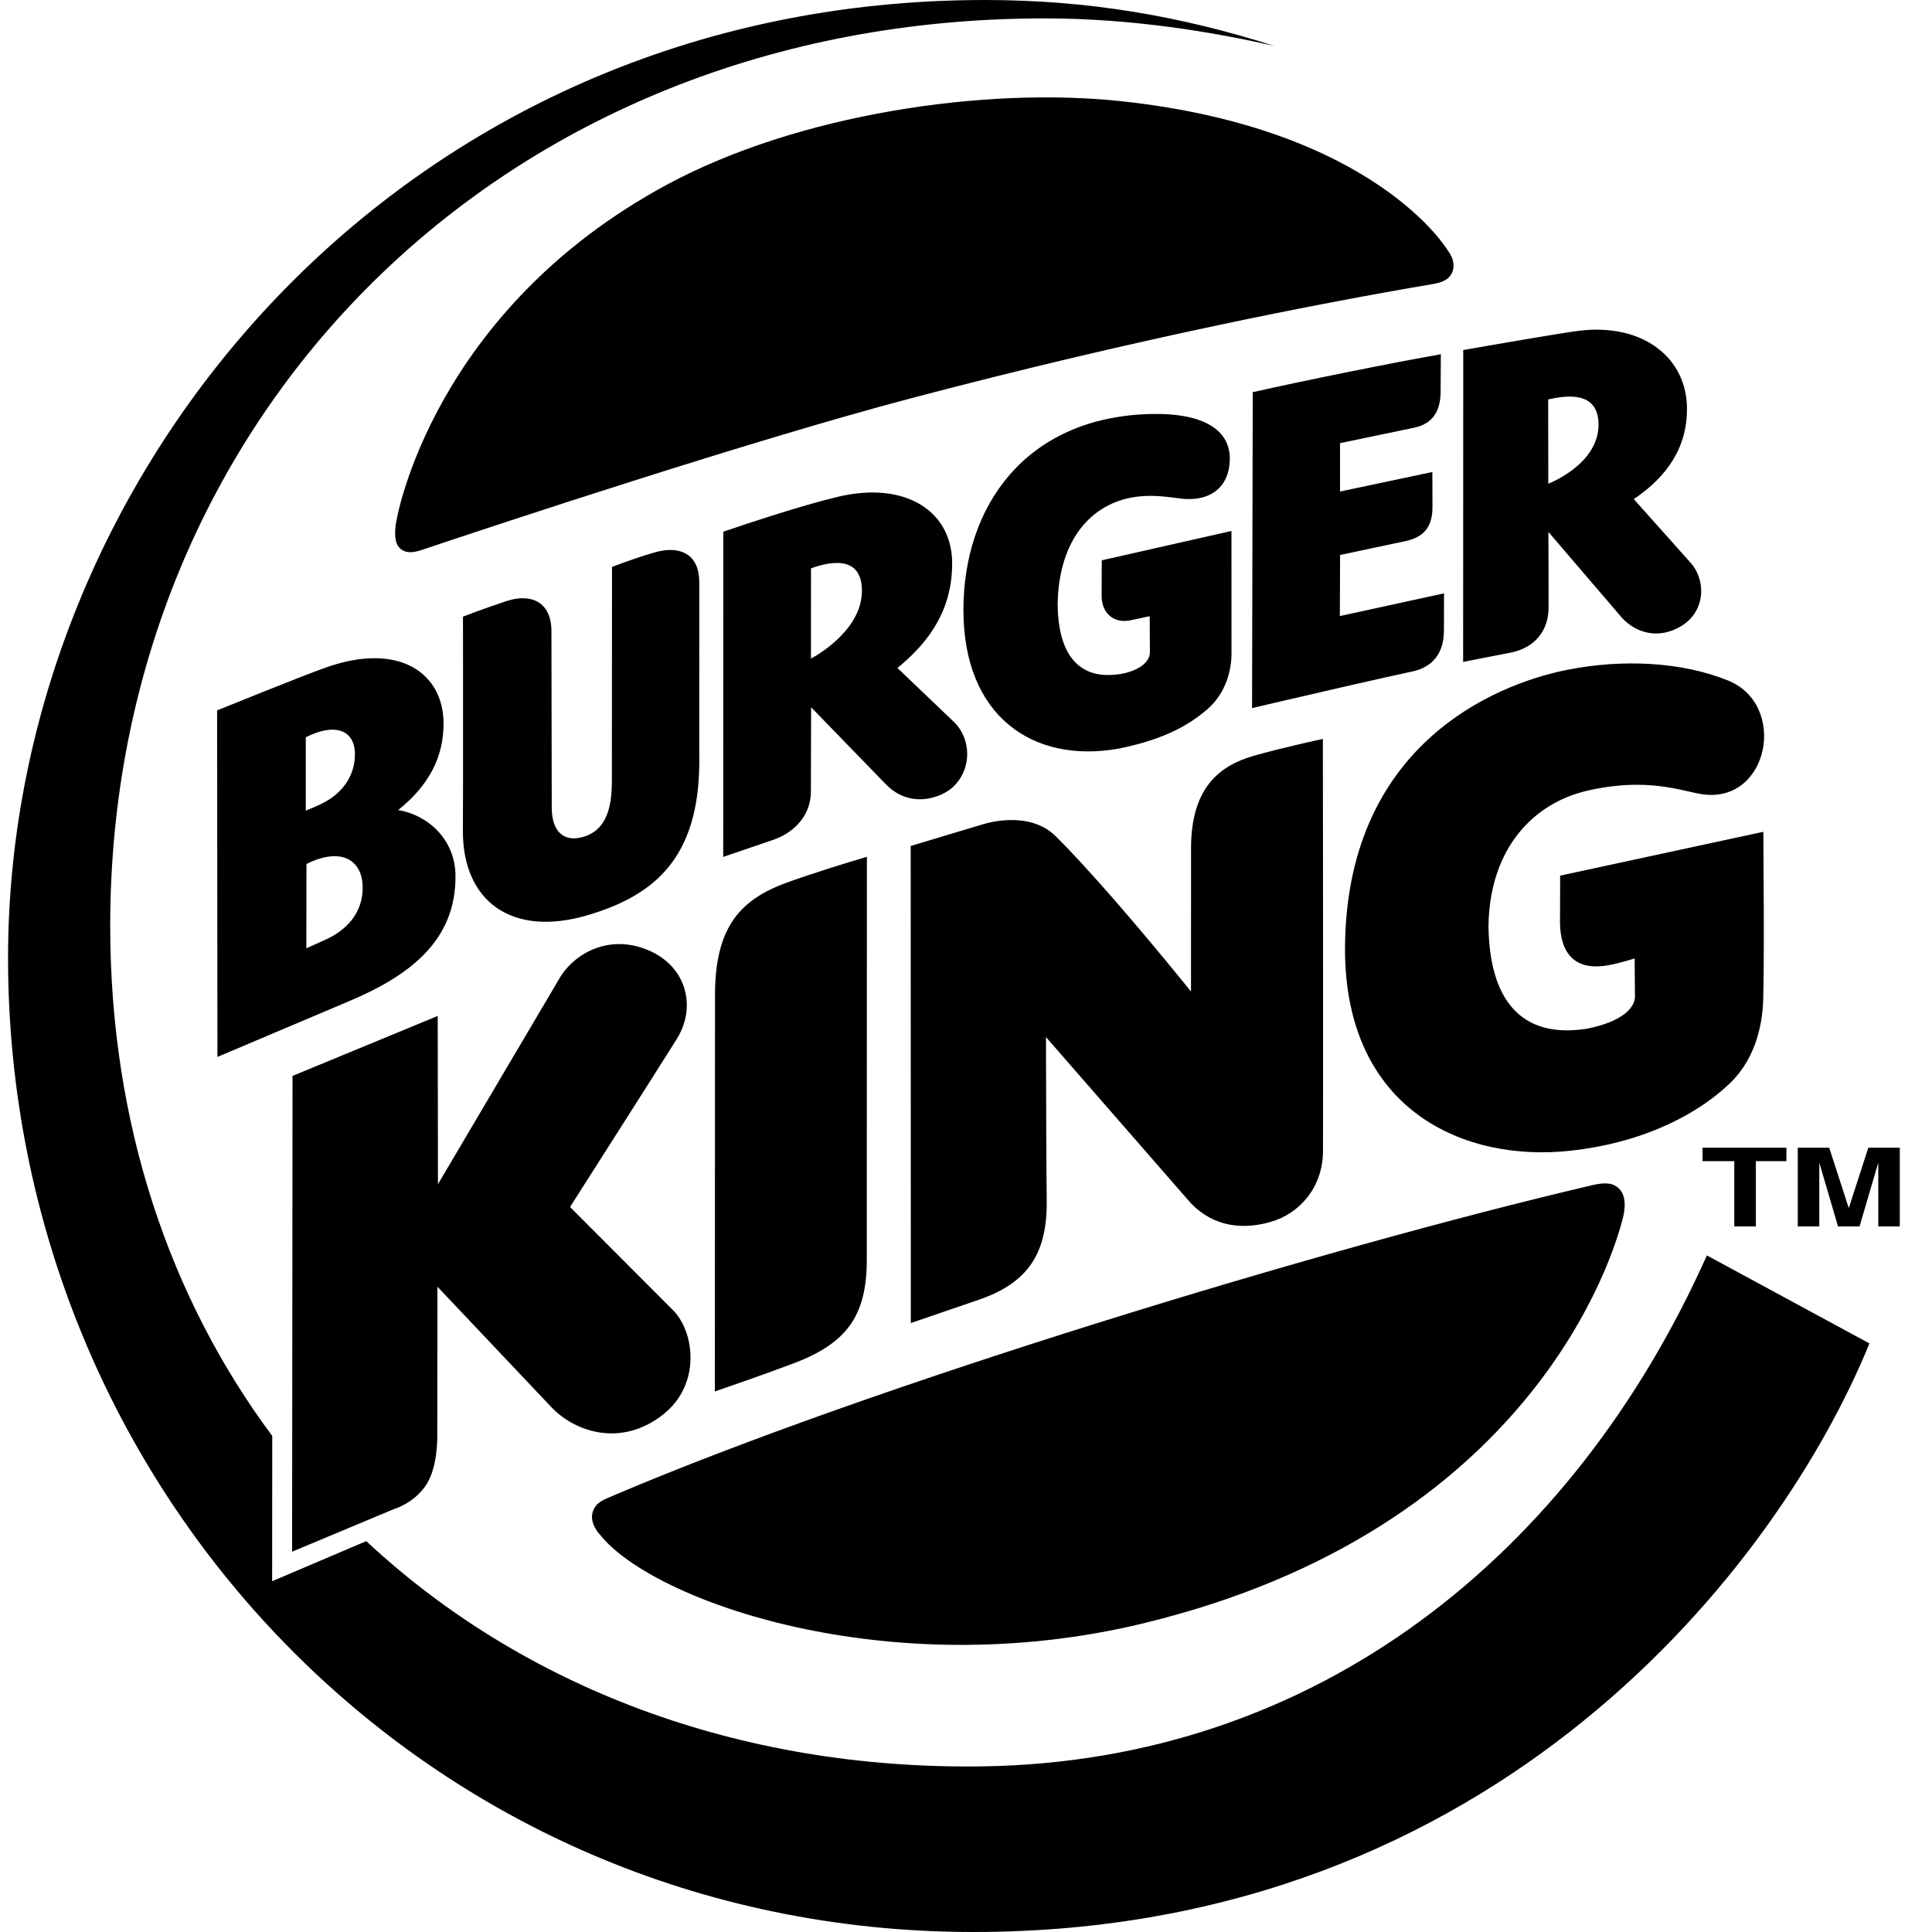 <?xml version="1.0" encoding="UTF-8"?>
<svg width="48px" height="48px" viewBox="0 0 48 48" version="1.1" xmlns="http://www.w3.org/2000/svg" xmlns:xlink="http://www.w3.org/1999/xlink">
    <title>logo-BK</title>
    <g id="final---draft" stroke="none" stroke-width="1" fill="none" fill-rule="evenodd">
        <g id="assets" transform="translate(-390, -99)" fill="#000000">
            <path d="M414.472,99 C417.034,99 419.337,99.4 421.655,100.139 C420.149,99.8 418.156,99.457 415.949,99.457 C402.429,99.457 392.738,109.393 392.738,121.998 C392.738,126.919 394.215,131.251 396.764,134.676 L396.764,134.676 L396.761,138.285 L399.1,137.289 C402.969,140.899 408.327,142.971 414.397,142.885 C422.732,142.768 429.093,137.606 432.407,130.19 L432.407,130.19 L436.446,132.377 C434.203,137.87 427.187,147 414.185,147 C400.572,147 390.2,135.969 390.2,122.8 C390.2,110.718 399.964,99 414.472,99 Z M429.556,128.446 C429.857,128.375 430.074,128.377 430.229,128.536 C430.412,128.724 430.373,129.04 430.326,129.235 C430.095,130.198 428.052,137.006 418.386,139.336 C412.058,140.861 406.227,138.778 404.914,137.138 C404.914,137.138 404.608,136.832 404.741,136.522 C404.828,136.324 404.954,136.279 405.231,136.16 C411.672,133.415 422.842,130.018 429.556,128.446 Z M403.941,123.238 C404.305,122.682 405.159,122.179 406.155,122.629 C407.059,123.038 407.308,124.021 406.814,124.814 C406.441,125.413 404.163,128.987 404.163,128.987 L404.163,128.987 L406.752,131.582 C407.262,132.143 407.404,133.396 406.489,134.132 C405.477,134.943 404.332,134.615 403.708,133.97 L403.708,133.97 L400.868,130.968 L400.864,134.714 C400.864,134.714 400.874,135.443 400.598,135.876 C400.297,136.347 399.797,136.489 399.797,136.489 L399.797,136.489 L397.257,137.551 L397.268,125.731 L400.875,124.241 L400.881,128.421 Z M411.538,120.287 L411.538,120.654 C411.538,120.693 411.538,120.734 411.538,120.779 L411.537,123.307 C411.537,123.396 411.537,123.486 411.537,123.577 L411.536,126.146 C411.536,126.242 411.536,126.337 411.536,126.432 L411.535,129.179 C411.535,129.246 411.535,129.31 411.535,129.372 L411.535,130.304 C411.535,131.695 411.032,132.379 409.702,132.878 C408.93,133.167 408.113,133.45 407.848,133.54 L407.77,133.567 L407.77,133.567 L407.76,133.57 L407.76,133.57 L407.761,131.833 C407.761,131.759 407.761,131.683 407.761,131.606 L407.762,129.523 C407.762,129.43 407.762,129.336 407.762,129.241 L407.763,127.256 C407.763,127.164 407.763,127.072 407.763,126.981 L407.764,123.954 C407.764,123.866 407.764,123.789 407.764,123.722 C407.764,121.994 408.424,121.333 409.571,120.92 C409.623,120.902 409.676,120.883 409.729,120.864 L410.05,120.754 C410.803,120.502 411.538,120.287 411.538,120.287 L411.538,120.287 Z M422.866,117.359 L422.867,118 C422.867,118.045 422.867,118.092 422.867,118.141 L422.868,118.818 C422.868,118.882 422.868,118.947 422.868,119.013 L422.869,119.879 C422.869,119.957 422.869,120.035 422.869,120.115 L422.87,121.375 C422.87,121.463 422.87,121.551 422.87,121.64 L422.871,123.274 C422.871,123.366 422.871,123.458 422.871,123.549 L422.871,125.914 C422.871,125.995 422.871,126.076 422.871,126.155 L422.87,127.048 C422.87,127.118 422.87,127.185 422.87,127.252 L422.869,127.63 C422.852,128.522 422.274,129.153 421.579,129.355 C420.91,129.552 420.175,129.5 419.59,128.898 L419.59,128.898 L415.987,124.766 L415.987,124.766 L415.988,125.21 C415.988,125.249 415.988,125.291 415.988,125.334 L415.989,125.617 C415.991,126.528 415.995,127.962 416.006,128.852 C416.012,130.129 415.558,130.867 414.313,131.294 C414.178,131.34 412.629,131.871 412.629,131.871 L412.629,131.871 L412.626,120.018 L414.354,119.499 C414.354,119.499 415.527,119.077 416.236,119.782 C416.578,120.123 416.967,120.545 417.356,120.983 L417.647,121.313 C418.659,122.473 419.59,123.634 419.59,123.634 L419.59,123.634 L419.59,123.043 C419.59,122.993 419.59,122.94 419.59,122.885 L419.591,121.173 C419.591,121.11 419.591,121.049 419.591,120.989 L419.591,120.08 C419.591,118.59 420.275,118.025 421.164,117.773 C421.937,117.556 422.866,117.359 422.866,117.359 L422.866,117.359 Z M434.383,127.514 L434.383,127.849 L433.624,127.849 L433.624,129.47 L433.088,129.47 L433.088,127.849 L432.299,127.849 L432.299,127.514 L434.383,127.514 Z M435.446,127.514 L435.932,129.015 L436.418,127.514 L437.2,127.514 L437.2,129.47 L436.665,129.47 L436.665,127.886 L436.2,129.47 L435.665,129.47 L435.2,127.886 L435.2,129.47 L434.665,129.47 L434.665,127.514 L435.446,127.514 Z M428.936,115.642 C430.326,115.366 431.784,115.448 432.91,115.898 C434.43,116.485 433.956,118.981 432.285,118.732 C431.787,118.657 430.937,118.302 429.441,118.643 C428.11,118.948 427.013,120.062 426.981,121.997 C427,123.799 427.757,124.819 429.422,124.559 C430.521,124.342 430.612,123.893 430.619,123.791 L430.62,123.772 L430.62,123.772 L430.613,122.812 C430.613,122.812 430.218,122.938 429.961,122.98 C429.144,123.129 428.768,122.706 428.758,121.93 C428.759,121.685 428.76,121.479 428.76,121.312 L428.761,120.925 C428.761,120.902 428.761,120.882 428.761,120.864 L428.761,120.755 L433.809,119.666 L433.809,119.666 L433.81,119.711 C433.811,119.902 433.817,120.675 433.82,121.512 L433.821,121.901 C433.821,121.966 433.821,122.031 433.821,122.096 L433.821,122.477 C433.82,122.976 433.817,123.424 433.809,123.702 C433.808,124.364 433.655,125.252 432.995,125.898 C432.268,126.607 430.95,127.371 429.042,127.587 C426.384,127.889 423.425,126.588 423.416,122.59 C423.426,117.559 427.078,116.012 428.936,115.642 Z M401.02,116.975 C401.02,117.804 400.665,118.506 399.892,119.126 C400.653,119.252 401.302,119.873 401.316,120.733 C401.344,122.386 400.149,123.265 398.591,123.909 L395.402,125.259 L395.394,116.65 C395.394,116.65 397.405,115.832 398.06,115.597 C399.924,114.922 401.02,115.734 401.02,116.975 Z M397.614,120.465 L397.611,122.56 C397.611,122.56 397.896,122.434 398.105,122.338 C398.619,122.1 399.021,121.673 399.01,121.032 C399.005,120.655 398.832,120.378 398.517,120.296 L398.451,120.282 L398.428,120.279 C398.211,120.25 397.938,120.304 397.614,120.465 Z M406.266,112.724 C406.872,112.55 407.373,112.744 407.373,113.468 L407.373,113.468 L407.374,117.964 C407.354,120.329 406.25,121.251 404.596,121.739 C402.722,122.29 401.491,121.403 401.5,119.627 C401.502,119.382 401.503,119.079 401.503,118.742 L401.504,118.322 C401.504,118.25 401.504,118.177 401.504,118.104 L401.504,115.874 C401.504,115.805 401.504,115.739 401.504,115.673 L401.503,114.831 C401.503,114.786 401.503,114.743 401.503,114.703 L401.502,114.321 C401.502,114.321 401.909,114.159 402.589,113.932 C403.192,113.734 403.7,113.952 403.7,114.681 L403.7,114.681 L403.708,119.062 C403.708,119.591 403.948,119.928 404.454,119.802 C405.114,119.636 405.196,118.969 405.202,118.437 L405.202,118.437 L405.205,113.085 C405.205,113.085 405.776,112.863 406.266,112.724 Z M413.656,113.033 C413.644,114.299 412.935,115.07 412.297,115.596 L413.699,116.935 C414.13,117.351 414.159,118.101 413.675,118.554 C413.388,118.823 412.619,119.101 412.019,118.495 L410.152,116.572 C410.152,116.572 410.152,116.593 410.152,116.63 L410.151,116.901 C410.15,117.18 410.149,117.594 410.148,117.976 L410.147,118.291 C410.147,118.341 410.147,118.389 410.147,118.435 L410.146,118.683 L410.146,118.683 C410.14,119.203 409.812,119.592 409.377,119.799 L409.256,119.85 L409.256,119.85 C408.844,119.991 407.968,120.29 407.968,120.29 L407.971,112.21 C407.971,112.21 408.847,111.907 409.739,111.639 L410.072,111.541 C410.348,111.461 410.615,111.39 410.846,111.336 C412.5,110.953 413.677,111.701 413.656,113.033 Z M397.597,117.318 L397.597,119.14 C397.753,119.079 397.868,119.028 397.999,118.964 C398.475,118.732 398.814,118.306 398.818,117.75 C398.823,117.119 398.3,116.956 397.597,117.318 Z M418.52,109.288 C419.919,109.24 420.572,109.692 420.554,110.425 C420.537,111.108 420.06,111.508 419.228,111.373 L419.077,111.354 C418.764,111.317 418.383,111.287 417.971,111.392 C417.008,111.639 416.301,112.516 416.277,114.013 C416.287,115.152 416.716,115.751 417.49,115.77 C418.041,115.782 418.573,115.552 418.569,115.198 L418.569,115.198 L418.564,114.309 C418.564,114.309 418.351,114.356 418.086,114.411 C417.667,114.499 417.373,114.228 417.37,113.815 C417.37,113.764 417.37,113.716 417.37,113.669 L417.371,113.411 C417.371,113.295 417.372,113.197 417.372,113.119 L417.373,112.994 C417.373,112.978 417.373,112.965 417.373,112.954 L417.373,112.921 L420.595,112.192 L420.596,115.243 C420.595,115.705 420.425,116.244 420.012,116.607 C419.598,116.968 419.001,117.355 417.8,117.598 C415.677,117.98 413.936,116.808 413.936,114.155 C413.936,111.564 415.487,109.393 418.52,109.288 Z M425.798,107.801 L425.797,107.856 C425.796,107.977 425.794,108.277 425.793,108.522 L425.792,108.713 C425.792,109.182 425.627,109.524 425.126,109.628 C424.485,109.763 423.293,110.01 423.293,110.01 L423.293,110.01 L423.293,111.212 L425.586,110.727 L425.586,110.727 L425.587,110.872 C425.587,110.941 425.588,111.03 425.588,111.133 L425.589,111.479 L425.589,111.479 L425.589,111.605 C425.589,112.108 425.357,112.35 424.915,112.445 C424.563,112.521 423.294,112.789 423.294,112.789 L423.294,112.789 L423.288,114.306 L425.877,113.742 L425.877,113.742 L425.876,113.887 C425.876,113.91 425.876,113.936 425.876,113.963 L425.875,114.155 C425.875,114.191 425.875,114.229 425.875,114.269 L425.874,114.664 C425.874,115.242 425.578,115.576 425.101,115.68 C424.696,115.767 424.196,115.88 423.689,115.995 L423.308,116.082 C422.171,116.342 421.107,116.593 421.107,116.593 L421.107,116.593 L421.124,108.744 C422.48,108.437 424.654,108.002 425.798,107.801 L425.798,107.801 Z M431.912,109.193 C431.903,110.316 431.194,110.994 430.591,111.4 C430.591,111.4 431.698,112.643 431.994,112.972 C432.394,113.414 432.375,114.173 431.787,114.544 C431.206,114.908 430.632,114.716 430.299,114.351 L428.469,112.215 L428.47,112.326 C428.47,112.35 428.47,112.376 428.47,112.406 L428.471,112.615 C428.472,112.773 428.472,112.963 428.473,113.16 L428.474,113.455 C428.474,113.504 428.474,113.553 428.474,113.6 L428.474,114.102 L428.474,114.102 C428.468,114.671 428.137,115.089 427.543,115.212 L426.351,115.445 L426.354,107.696 C426.354,107.696 426.922,107.596 427.564,107.487 L427.918,107.427 C428.451,107.337 428.973,107.251 429.213,107.22 C430.841,107.014 431.934,107.914 431.912,109.193 Z M410.149,113.121 L410.148,115.362 C410.151,115.362 411.429,114.704 411.414,113.66 C411.402,112.769 410.578,112.964 410.149,113.121 Z M406.598,103.573 C409.835,101.837 414.451,101.152 417.843,101.513 C424.176,102.187 425.967,105.219 425.967,105.219 C425.967,105.219 426.195,105.489 426.081,105.763 C426.004,105.952 425.817,106.019 425.612,106.055 C422.691,106.55 418.14,107.441 412.601,108.904 C408.709,109.932 402.542,111.97 400.471,112.666 C400.23,112.746 400.035,112.75 399.901,112.582 C399.769,112.418 399.824,112.029 399.857,111.902 C399.857,111.902 400.735,106.721 406.598,103.573 Z M428.464,108.924 L428.467,111.018 C428.468,111.017 429.729,110.539 429.715,109.532 C429.702,108.681 428.86,108.837 428.464,108.924 Z" id="logo-BK"></path>
        </g>
    </g>
</svg>